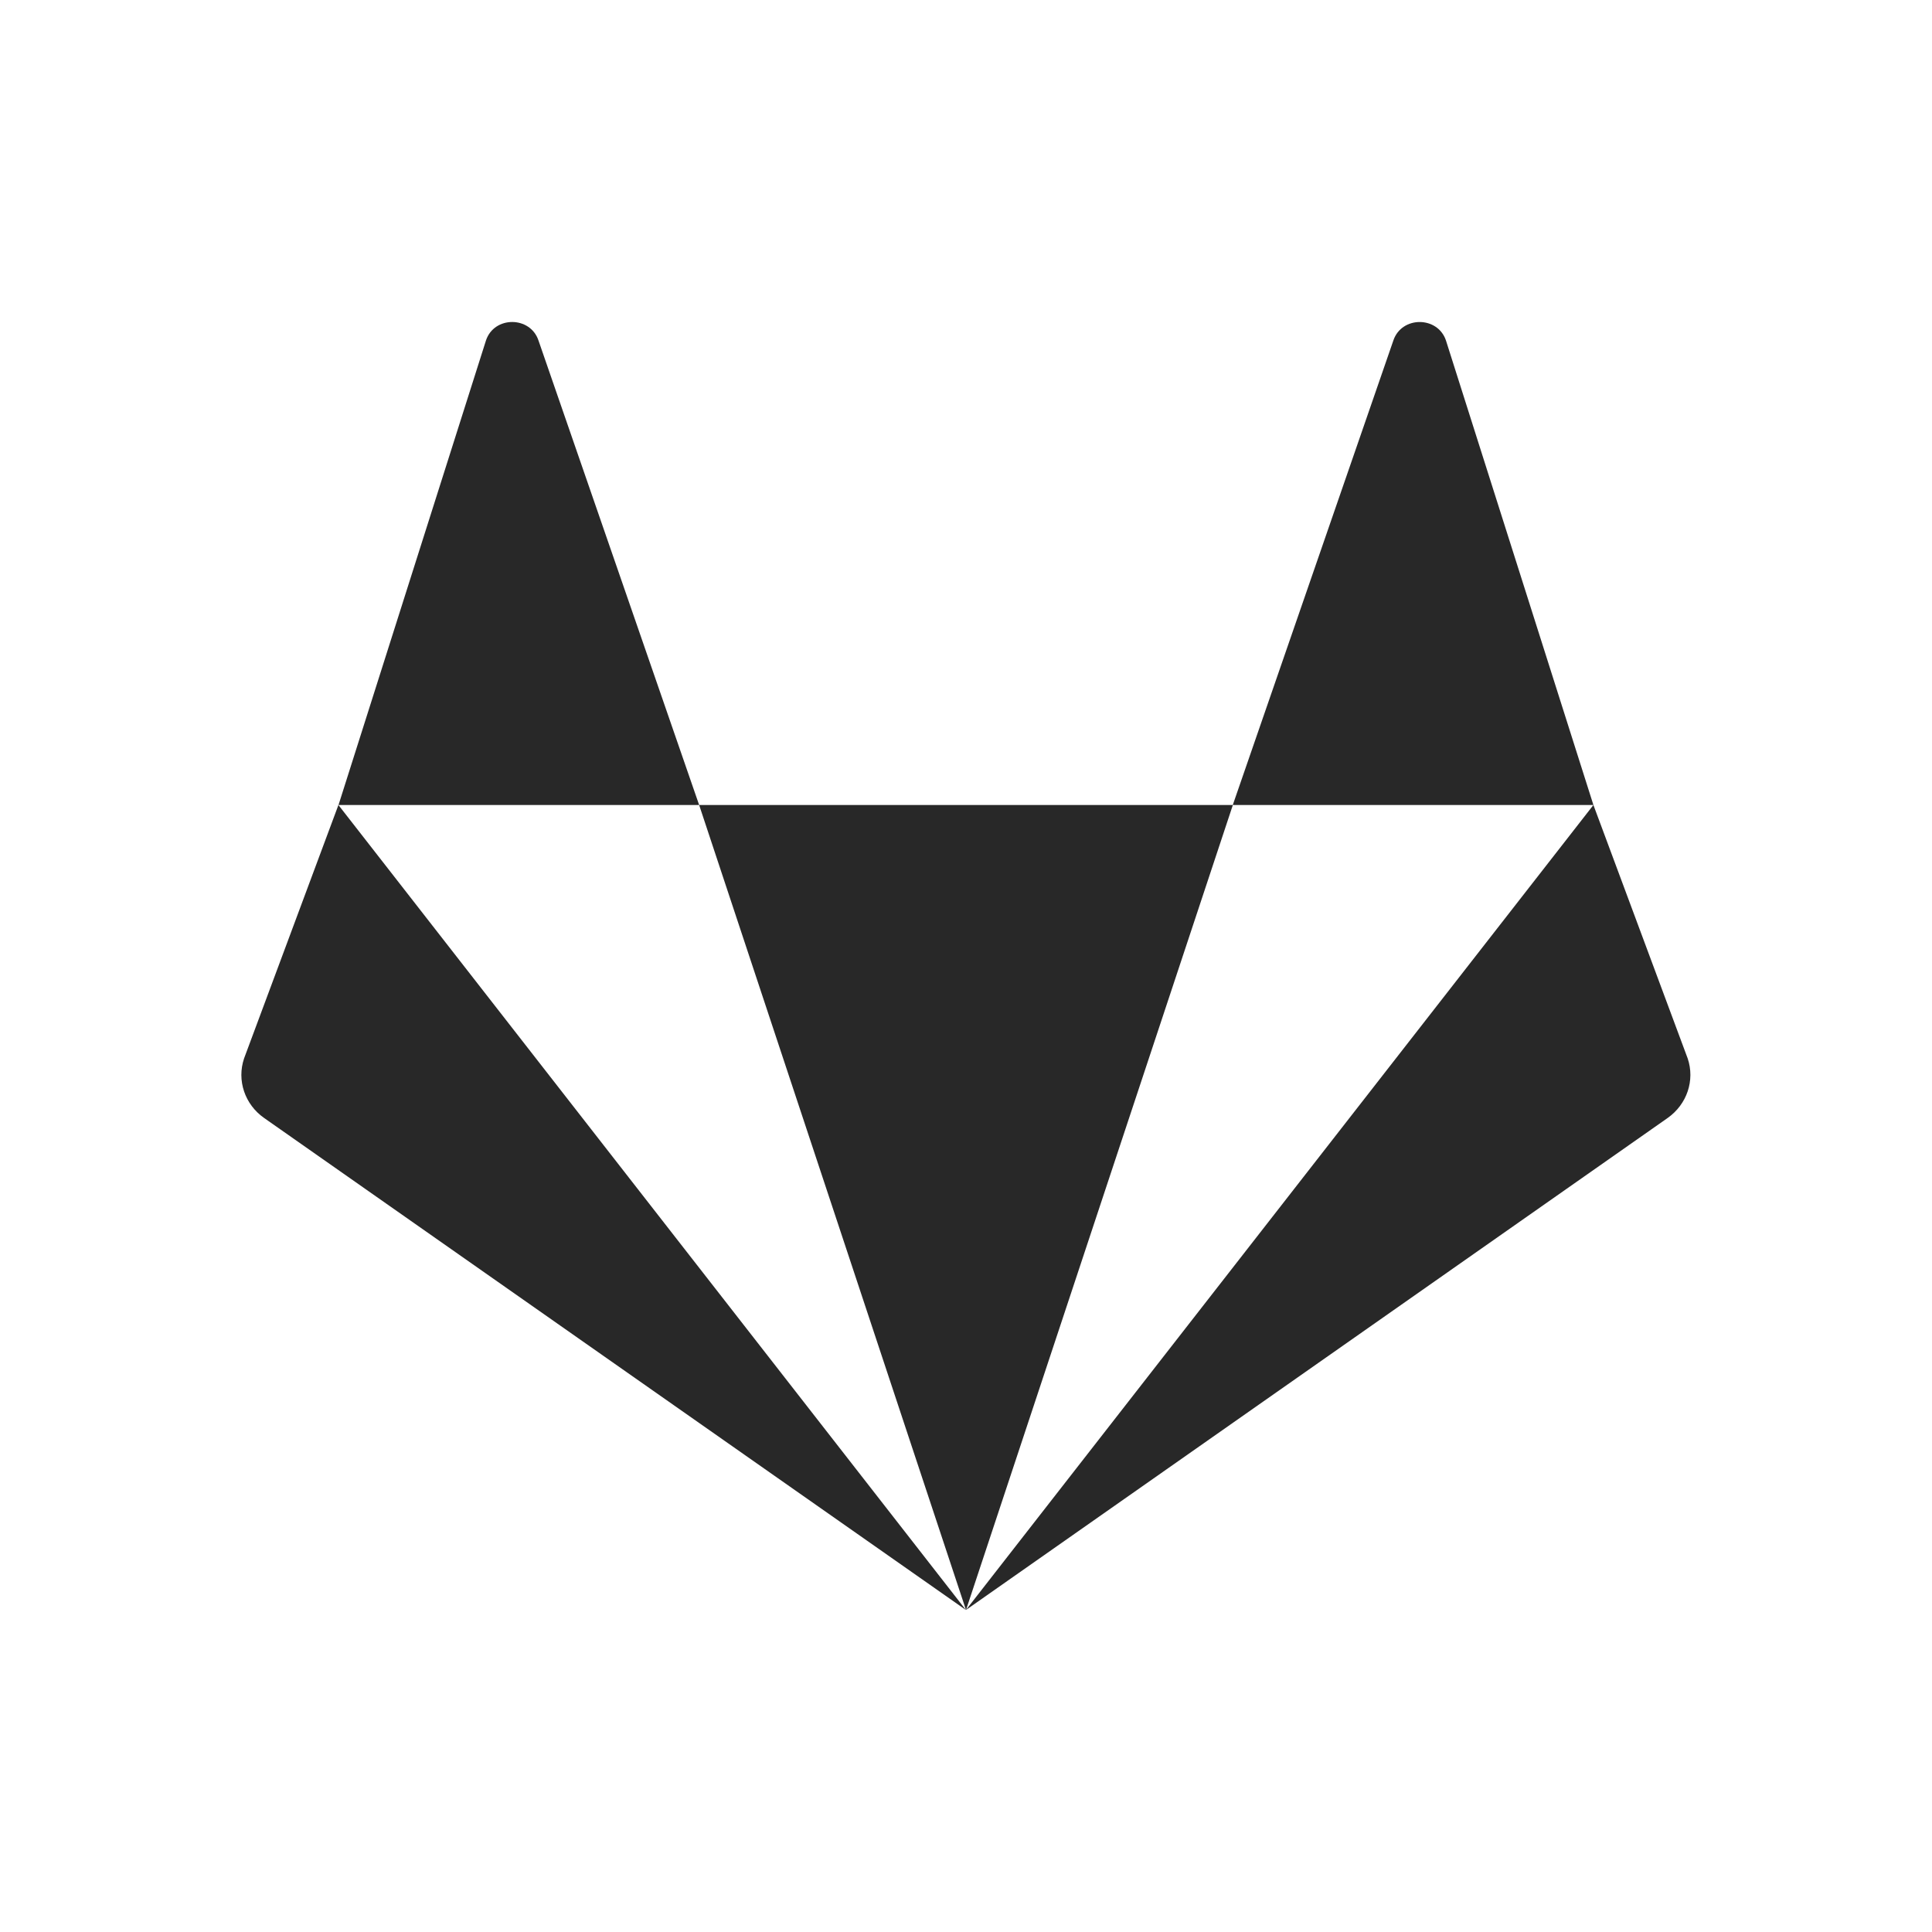 <svg width="24" height="24" version="1.1" xmlns="http://www.w3.org/2000/svg">
  <defs>
    <style id="current-color-scheme" type="text/css">.ColorScheme-Text { color:#282828; } .ColorScheme-Highlight { color:#458588; } .ColorScheme-NeutralText { color:#fe8019; } .ColorScheme-PositiveText { color:#689d6a; } .ColorScheme-NegativeText { color:#fb4934; }</style>
  </defs>
  <path class="ColorScheme-Text" d="m6.363 4c-0.138 0-0.275 0.076-0.326 0.229l-1.832 5.771h4.48l-1.996-5.771c-0.051-0.152-0.189-0.229-0.326-0.229zm2.322 6 3.315 10 3.315-10zm6.629 0h4.48l-1.832-5.771c-0.103-0.305-0.55-0.305-0.653 0zm4.48 0-7.795 10 8.717-6.112c0.24-0.169 0.341-0.467 0.249-0.74zm-7.795 10-7.795-10-1.172 3.148c-0.092 0.273 0.009 0.572 0.249 0.74z" fill="currentColor"/>
</svg>
